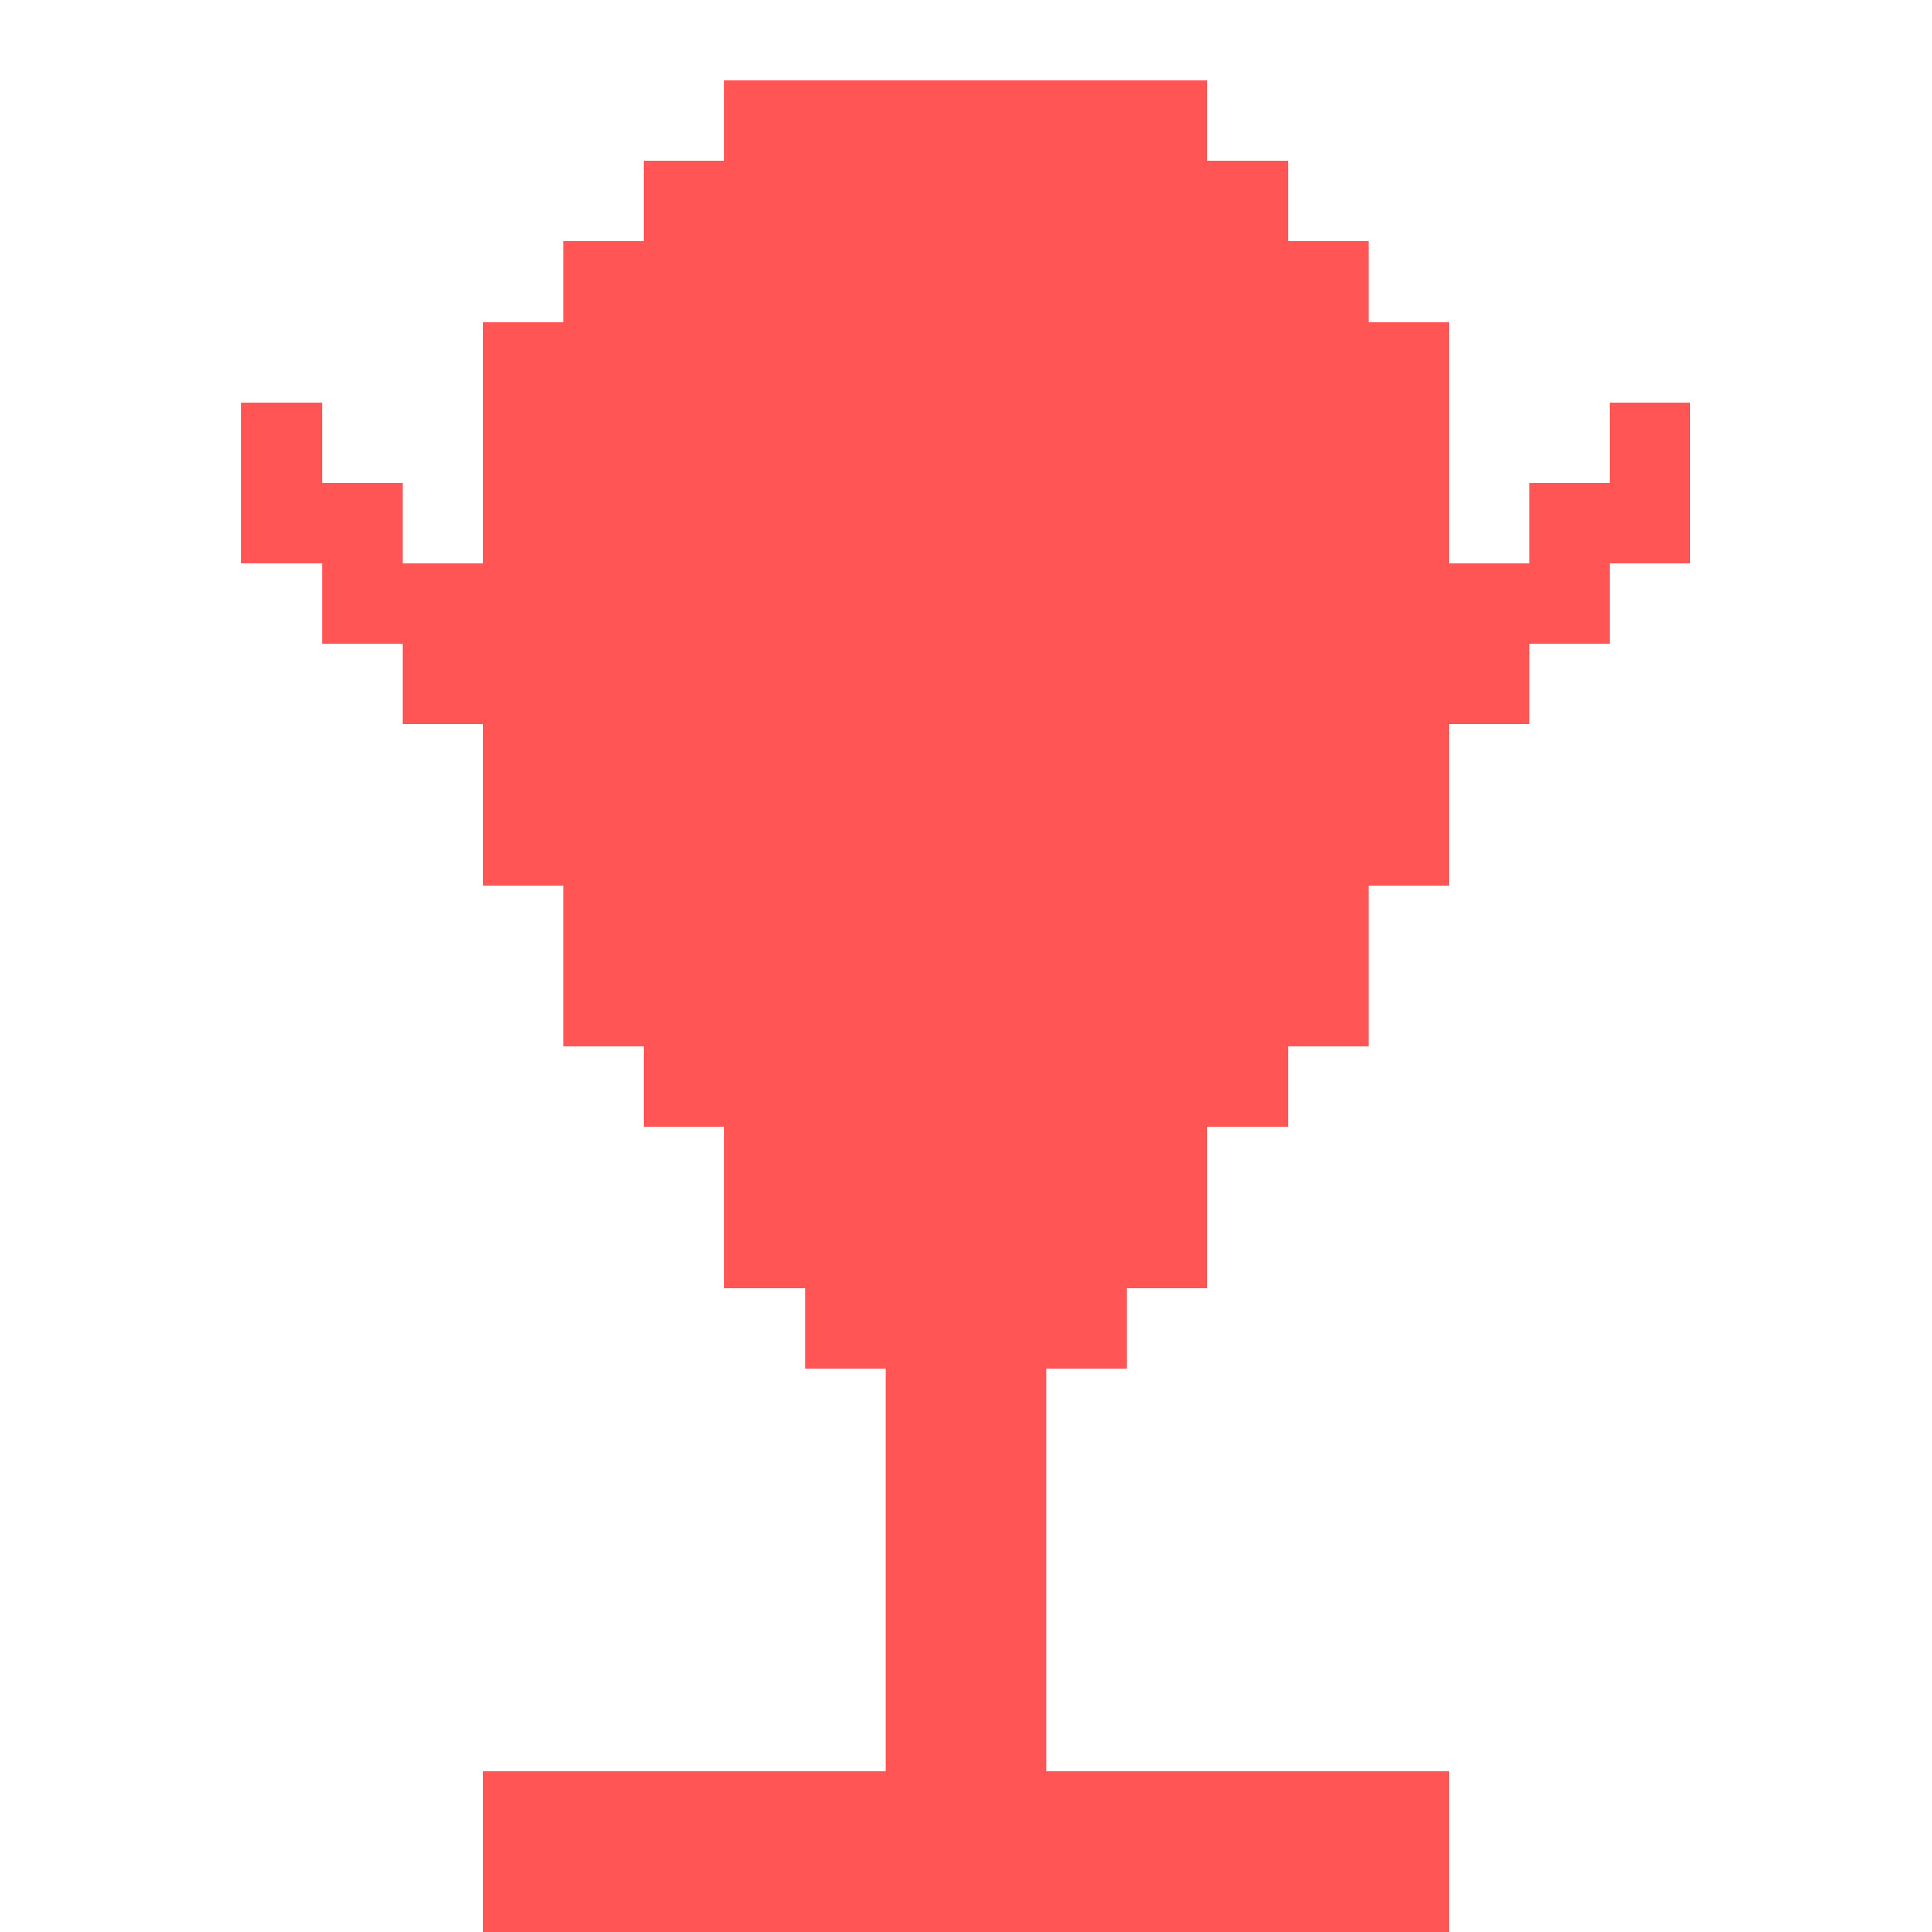 <?xml version="1.0" encoding="UTF-8" ?>
<svg version="1.1" width="24" height="24" xmlns="http://www.w3.org/2000/svg" shape-rendering="crispEdges">
<rect x="9" y="1" width="1" height="1" fill="#FF5555" />
<rect x="10" y="1" width="1" height="1" fill="#FF5555" />
<rect x="11" y="1" width="1" height="1" fill="#FF5555" />
<rect x="12" y="1" width="1" height="1" fill="#FF5555" />
<rect x="13" y="1" width="1" height="1" fill="#FF5555" />
<rect x="14" y="1" width="1" height="1" fill="#FF5555" />
<rect x="8" y="2" width="1" height="1" fill="#FF5555" />
<rect x="9" y="2" width="1" height="1" fill="#FF5555" />
<rect x="10" y="2" width="1" height="1" fill="#FF5555" />
<rect x="11" y="2" width="1" height="1" fill="#FF5555" />
<rect x="12" y="2" width="1" height="1" fill="#FF5555" />
<rect x="13" y="2" width="1" height="1" fill="#FF5555" />
<rect x="14" y="2" width="1" height="1" fill="#FF5555" />
<rect x="15" y="2" width="1" height="1" fill="#FF5555" />
<rect x="7" y="3" width="1" height="1" fill="#FF5555" />
<rect x="8" y="3" width="1" height="1" fill="#FF5555" />
<rect x="9" y="3" width="1" height="1" fill="#FF5555" />
<rect x="10" y="3" width="1" height="1" fill="#FF5555" />
<rect x="11" y="3" width="1" height="1" fill="#FF5555" />
<rect x="12" y="3" width="1" height="1" fill="#FF5555" />
<rect x="13" y="3" width="1" height="1" fill="#FF5555" />
<rect x="14" y="3" width="1" height="1" fill="#FF5555" />
<rect x="15" y="3" width="1" height="1" fill="#FF5555" />
<rect x="16" y="3" width="1" height="1" fill="#FF5555" />
<rect x="6" y="4" width="1" height="1" fill="#FF5555" />
<rect x="7" y="4" width="1" height="1" fill="#FF5555" />
<rect x="8" y="4" width="1" height="1" fill="#FF5555" />
<rect x="9" y="4" width="1" height="1" fill="#FF5555" />
<rect x="10" y="4" width="1" height="1" fill="#FF5555" />
<rect x="11" y="4" width="1" height="1" fill="#FF5555" />
<rect x="12" y="4" width="1" height="1" fill="#FF5555" />
<rect x="13" y="4" width="1" height="1" fill="#FF5555" />
<rect x="14" y="4" width="1" height="1" fill="#FF5555" />
<rect x="15" y="4" width="1" height="1" fill="#FF5555" />
<rect x="16" y="4" width="1" height="1" fill="#FF5555" />
<rect x="17" y="4" width="1" height="1" fill="#FF5555" />
<rect x="3" y="5" width="1" height="1" fill="#FF5555" />
<rect x="6" y="5" width="1" height="1" fill="#FF5555" />
<rect x="7" y="5" width="1" height="1" fill="#FF5555" />
<rect x="8" y="5" width="1" height="1" fill="#FF5555" />
<rect x="9" y="5" width="1" height="1" fill="#FF5555" />
<rect x="10" y="5" width="1" height="1" fill="#FF5555" />
<rect x="11" y="5" width="1" height="1" fill="#FF5555" />
<rect x="12" y="5" width="1" height="1" fill="#FF5555" />
<rect x="13" y="5" width="1" height="1" fill="#FF5555" />
<rect x="14" y="5" width="1" height="1" fill="#FF5555" />
<rect x="15" y="5" width="1" height="1" fill="#FF5555" />
<rect x="16" y="5" width="1" height="1" fill="#FF5555" />
<rect x="17" y="5" width="1" height="1" fill="#FF5555" />
<rect x="20" y="5" width="1" height="1" fill="#FF5555" />
<rect x="3" y="6" width="1" height="1" fill="#FF5555" />
<rect x="4" y="6" width="1" height="1" fill="#FF5555" />
<rect x="6" y="6" width="1" height="1" fill="#FF5555" />
<rect x="7" y="6" width="1" height="1" fill="#FF5555" />
<rect x="8" y="6" width="1" height="1" fill="#FF5555" />
<rect x="9" y="6" width="1" height="1" fill="#FF5555" />
<rect x="10" y="6" width="1" height="1" fill="#FF5555" />
<rect x="11" y="6" width="1" height="1" fill="#FF5555" />
<rect x="12" y="6" width="1" height="1" fill="#FF5555" />
<rect x="13" y="6" width="1" height="1" fill="#FF5555" />
<rect x="14" y="6" width="1" height="1" fill="#FF5555" />
<rect x="15" y="6" width="1" height="1" fill="#FF5555" />
<rect x="16" y="6" width="1" height="1" fill="#FF5555" />
<rect x="17" y="6" width="1" height="1" fill="#FF5555" />
<rect x="19" y="6" width="1" height="1" fill="#FF5555" />
<rect x="20" y="6" width="1" height="1" fill="#FF5555" />
<rect x="4" y="7" width="1" height="1" fill="#FF5555" />
<rect x="5" y="7" width="1" height="1" fill="#FF5555" />
<rect x="6" y="7" width="1" height="1" fill="#FF5555" />
<rect x="7" y="7" width="1" height="1" fill="#FF5555" />
<rect x="8" y="7" width="1" height="1" fill="#FF5555" />
<rect x="9" y="7" width="1" height="1" fill="#FF5555" />
<rect x="10" y="7" width="1" height="1" fill="#FF5555" />
<rect x="11" y="7" width="1" height="1" fill="#FF5555" />
<rect x="12" y="7" width="1" height="1" fill="#FF5555" />
<rect x="13" y="7" width="1" height="1" fill="#FF5555" />
<rect x="14" y="7" width="1" height="1" fill="#FF5555" />
<rect x="15" y="7" width="1" height="1" fill="#FF5555" />
<rect x="16" y="7" width="1" height="1" fill="#FF5555" />
<rect x="17" y="7" width="1" height="1" fill="#FF5555" />
<rect x="18" y="7" width="1" height="1" fill="#FF5555" />
<rect x="19" y="7" width="1" height="1" fill="#FF5555" />
<rect x="5" y="8" width="1" height="1" fill="#FF5555" />
<rect x="6" y="8" width="1" height="1" fill="#FF5555" />
<rect x="7" y="8" width="1" height="1" fill="#FF5555" />
<rect x="8" y="8" width="1" height="1" fill="#FF5555" />
<rect x="9" y="8" width="1" height="1" fill="#FF5555" />
<rect x="10" y="8" width="1" height="1" fill="#FF5555" />
<rect x="11" y="8" width="1" height="1" fill="#FF5555" />
<rect x="12" y="8" width="1" height="1" fill="#FF5555" />
<rect x="13" y="8" width="1" height="1" fill="#FF5555" />
<rect x="14" y="8" width="1" height="1" fill="#FF5555" />
<rect x="15" y="8" width="1" height="1" fill="#FF5555" />
<rect x="16" y="8" width="1" height="1" fill="#FF5555" />
<rect x="17" y="8" width="1" height="1" fill="#FF5555" />
<rect x="18" y="8" width="1" height="1" fill="#FF5555" />
<rect x="6" y="9" width="1" height="1" fill="#FF5555" />
<rect x="7" y="9" width="1" height="1" fill="#FF5555" />
<rect x="8" y="9" width="1" height="1" fill="#FF5555" />
<rect x="9" y="9" width="1" height="1" fill="#FF5555" />
<rect x="10" y="9" width="1" height="1" fill="#FF5555" />
<rect x="11" y="9" width="1" height="1" fill="#FF5555" />
<rect x="12" y="9" width="1" height="1" fill="#FF5555" />
<rect x="13" y="9" width="1" height="1" fill="#FF5555" />
<rect x="14" y="9" width="1" height="1" fill="#FF5555" />
<rect x="15" y="9" width="1" height="1" fill="#FF5555" />
<rect x="16" y="9" width="1" height="1" fill="#FF5555" />
<rect x="17" y="9" width="1" height="1" fill="#FF5555" />
<rect x="6" y="10" width="1" height="1" fill="#FF5555" />
<rect x="7" y="10" width="1" height="1" fill="#FF5555" />
<rect x="8" y="10" width="1" height="1" fill="#FF5555" />
<rect x="9" y="10" width="1" height="1" fill="#FF5555" />
<rect x="10" y="10" width="1" height="1" fill="#FF5555" />
<rect x="11" y="10" width="1" height="1" fill="#FF5555" />
<rect x="12" y="10" width="1" height="1" fill="#FF5555" />
<rect x="13" y="10" width="1" height="1" fill="#FF5555" />
<rect x="14" y="10" width="1" height="1" fill="#FF5555" />
<rect x="15" y="10" width="1" height="1" fill="#FF5555" />
<rect x="16" y="10" width="1" height="1" fill="#FF5555" />
<rect x="17" y="10" width="1" height="1" fill="#FF5555" />
<rect x="7" y="11" width="1" height="1" fill="#FF5555" />
<rect x="8" y="11" width="1" height="1" fill="#FF5555" />
<rect x="9" y="11" width="1" height="1" fill="#FF5555" />
<rect x="10" y="11" width="1" height="1" fill="#FF5555" />
<rect x="11" y="11" width="1" height="1" fill="#FF5555" />
<rect x="12" y="11" width="1" height="1" fill="#FF5555" />
<rect x="13" y="11" width="1" height="1" fill="#FF5555" />
<rect x="14" y="11" width="1" height="1" fill="#FF5555" />
<rect x="15" y="11" width="1" height="1" fill="#FF5555" />
<rect x="16" y="11" width="1" height="1" fill="#FF5555" />
<rect x="7" y="12" width="1" height="1" fill="#FF5555" />
<rect x="8" y="12" width="1" height="1" fill="#FF5555" />
<rect x="9" y="12" width="1" height="1" fill="#FF5555" />
<rect x="10" y="12" width="1" height="1" fill="#FF5555" />
<rect x="11" y="12" width="1" height="1" fill="#FF5555" />
<rect x="12" y="12" width="1" height="1" fill="#FF5555" />
<rect x="13" y="12" width="1" height="1" fill="#FF5555" />
<rect x="14" y="12" width="1" height="1" fill="#FF5555" />
<rect x="15" y="12" width="1" height="1" fill="#FF5555" />
<rect x="16" y="12" width="1" height="1" fill="#FF5555" />
<rect x="8" y="13" width="1" height="1" fill="#FF5555" />
<rect x="9" y="13" width="1" height="1" fill="#FF5555" />
<rect x="10" y="13" width="1" height="1" fill="#FF5555" />
<rect x="11" y="13" width="1" height="1" fill="#FF5555" />
<rect x="12" y="13" width="1" height="1" fill="#FF5555" />
<rect x="13" y="13" width="1" height="1" fill="#FF5555" />
<rect x="14" y="13" width="1" height="1" fill="#FF5555" />
<rect x="15" y="13" width="1" height="1" fill="#FF5555" />
<rect x="9" y="14" width="1" height="1" fill="#FF5555" />
<rect x="10" y="14" width="1" height="1" fill="#FF5555" />
<rect x="11" y="14" width="1" height="1" fill="#FF5555" />
<rect x="12" y="14" width="1" height="1" fill="#FF5555" />
<rect x="13" y="14" width="1" height="1" fill="#FF5555" />
<rect x="14" y="14" width="1" height="1" fill="#FF5555" />
<rect x="9" y="15" width="1" height="1" fill="#FF5555" />
<rect x="10" y="15" width="1" height="1" fill="#FF5555" />
<rect x="11" y="15" width="1" height="1" fill="#FF5555" />
<rect x="12" y="15" width="1" height="1" fill="#FF5555" />
<rect x="13" y="15" width="1" height="1" fill="#FF5555" />
<rect x="14" y="15" width="1" height="1" fill="#FF5555" />
<rect x="10" y="16" width="1" height="1" fill="#FF5555" />
<rect x="11" y="16" width="1" height="1" fill="#FF5555" />
<rect x="12" y="16" width="1" height="1" fill="#FF5555" />
<rect x="13" y="16" width="1" height="1" fill="#FF5555" />
<rect x="11" y="17" width="1" height="1" fill="#FF5555" />
<rect x="12" y="17" width="1" height="1" fill="#FF5555" />
<rect x="11" y="18" width="1" height="1" fill="#FF5555" />
<rect x="12" y="18" width="1" height="1" fill="#FF5555" />
<rect x="11" y="19" width="1" height="1" fill="#FF5555" />
<rect x="12" y="19" width="1" height="1" fill="#FF5555" />
<rect x="11" y="20" width="1" height="1" fill="#FF5555" />
<rect x="12" y="20" width="1" height="1" fill="#FF5555" />
<rect x="11" y="21" width="1" height="1" fill="#FF5555" />
<rect x="12" y="21" width="1" height="1" fill="#FF5555" />
<rect x="6" y="22" width="1" height="1" fill="#FF5555" />
<rect x="7" y="22" width="1" height="1" fill="#FF5555" />
<rect x="8" y="22" width="1" height="1" fill="#FF5555" />
<rect x="9" y="22" width="1" height="1" fill="#FF5555" />
<rect x="10" y="22" width="1" height="1" fill="#FF5555" />
<rect x="11" y="22" width="1" height="1" fill="#FF5555" />
<rect x="12" y="22" width="1" height="1" fill="#FF5555" />
<rect x="13" y="22" width="1" height="1" fill="#FF5555" />
<rect x="14" y="22" width="1" height="1" fill="#FF5555" />
<rect x="15" y="22" width="1" height="1" fill="#FF5555" />
<rect x="16" y="22" width="1" height="1" fill="#FF5555" />
<rect x="17" y="22" width="1" height="1" fill="#FF5555" />
<rect x="6" y="23" width="1" height="1" fill="#FF5555" />
<rect x="7" y="23" width="1" height="1" fill="#FF5555" />
<rect x="8" y="23" width="1" height="1" fill="#FF5555" />
<rect x="9" y="23" width="1" height="1" fill="#FF5555" />
<rect x="10" y="23" width="1" height="1" fill="#FF5555" />
<rect x="11" y="23" width="1" height="1" fill="#FF5555" />
<rect x="12" y="23" width="1" height="1" fill="#FF5555" />
<rect x="13" y="23" width="1" height="1" fill="#FF5555" />
<rect x="14" y="23" width="1" height="1" fill="#FF5555" />
<rect x="15" y="23" width="1" height="1" fill="#FF5555" />
<rect x="16" y="23" width="1" height="1" fill="#FF5555" />
<rect x="17" y="23" width="1" height="1" fill="#FF5555" />
</svg>